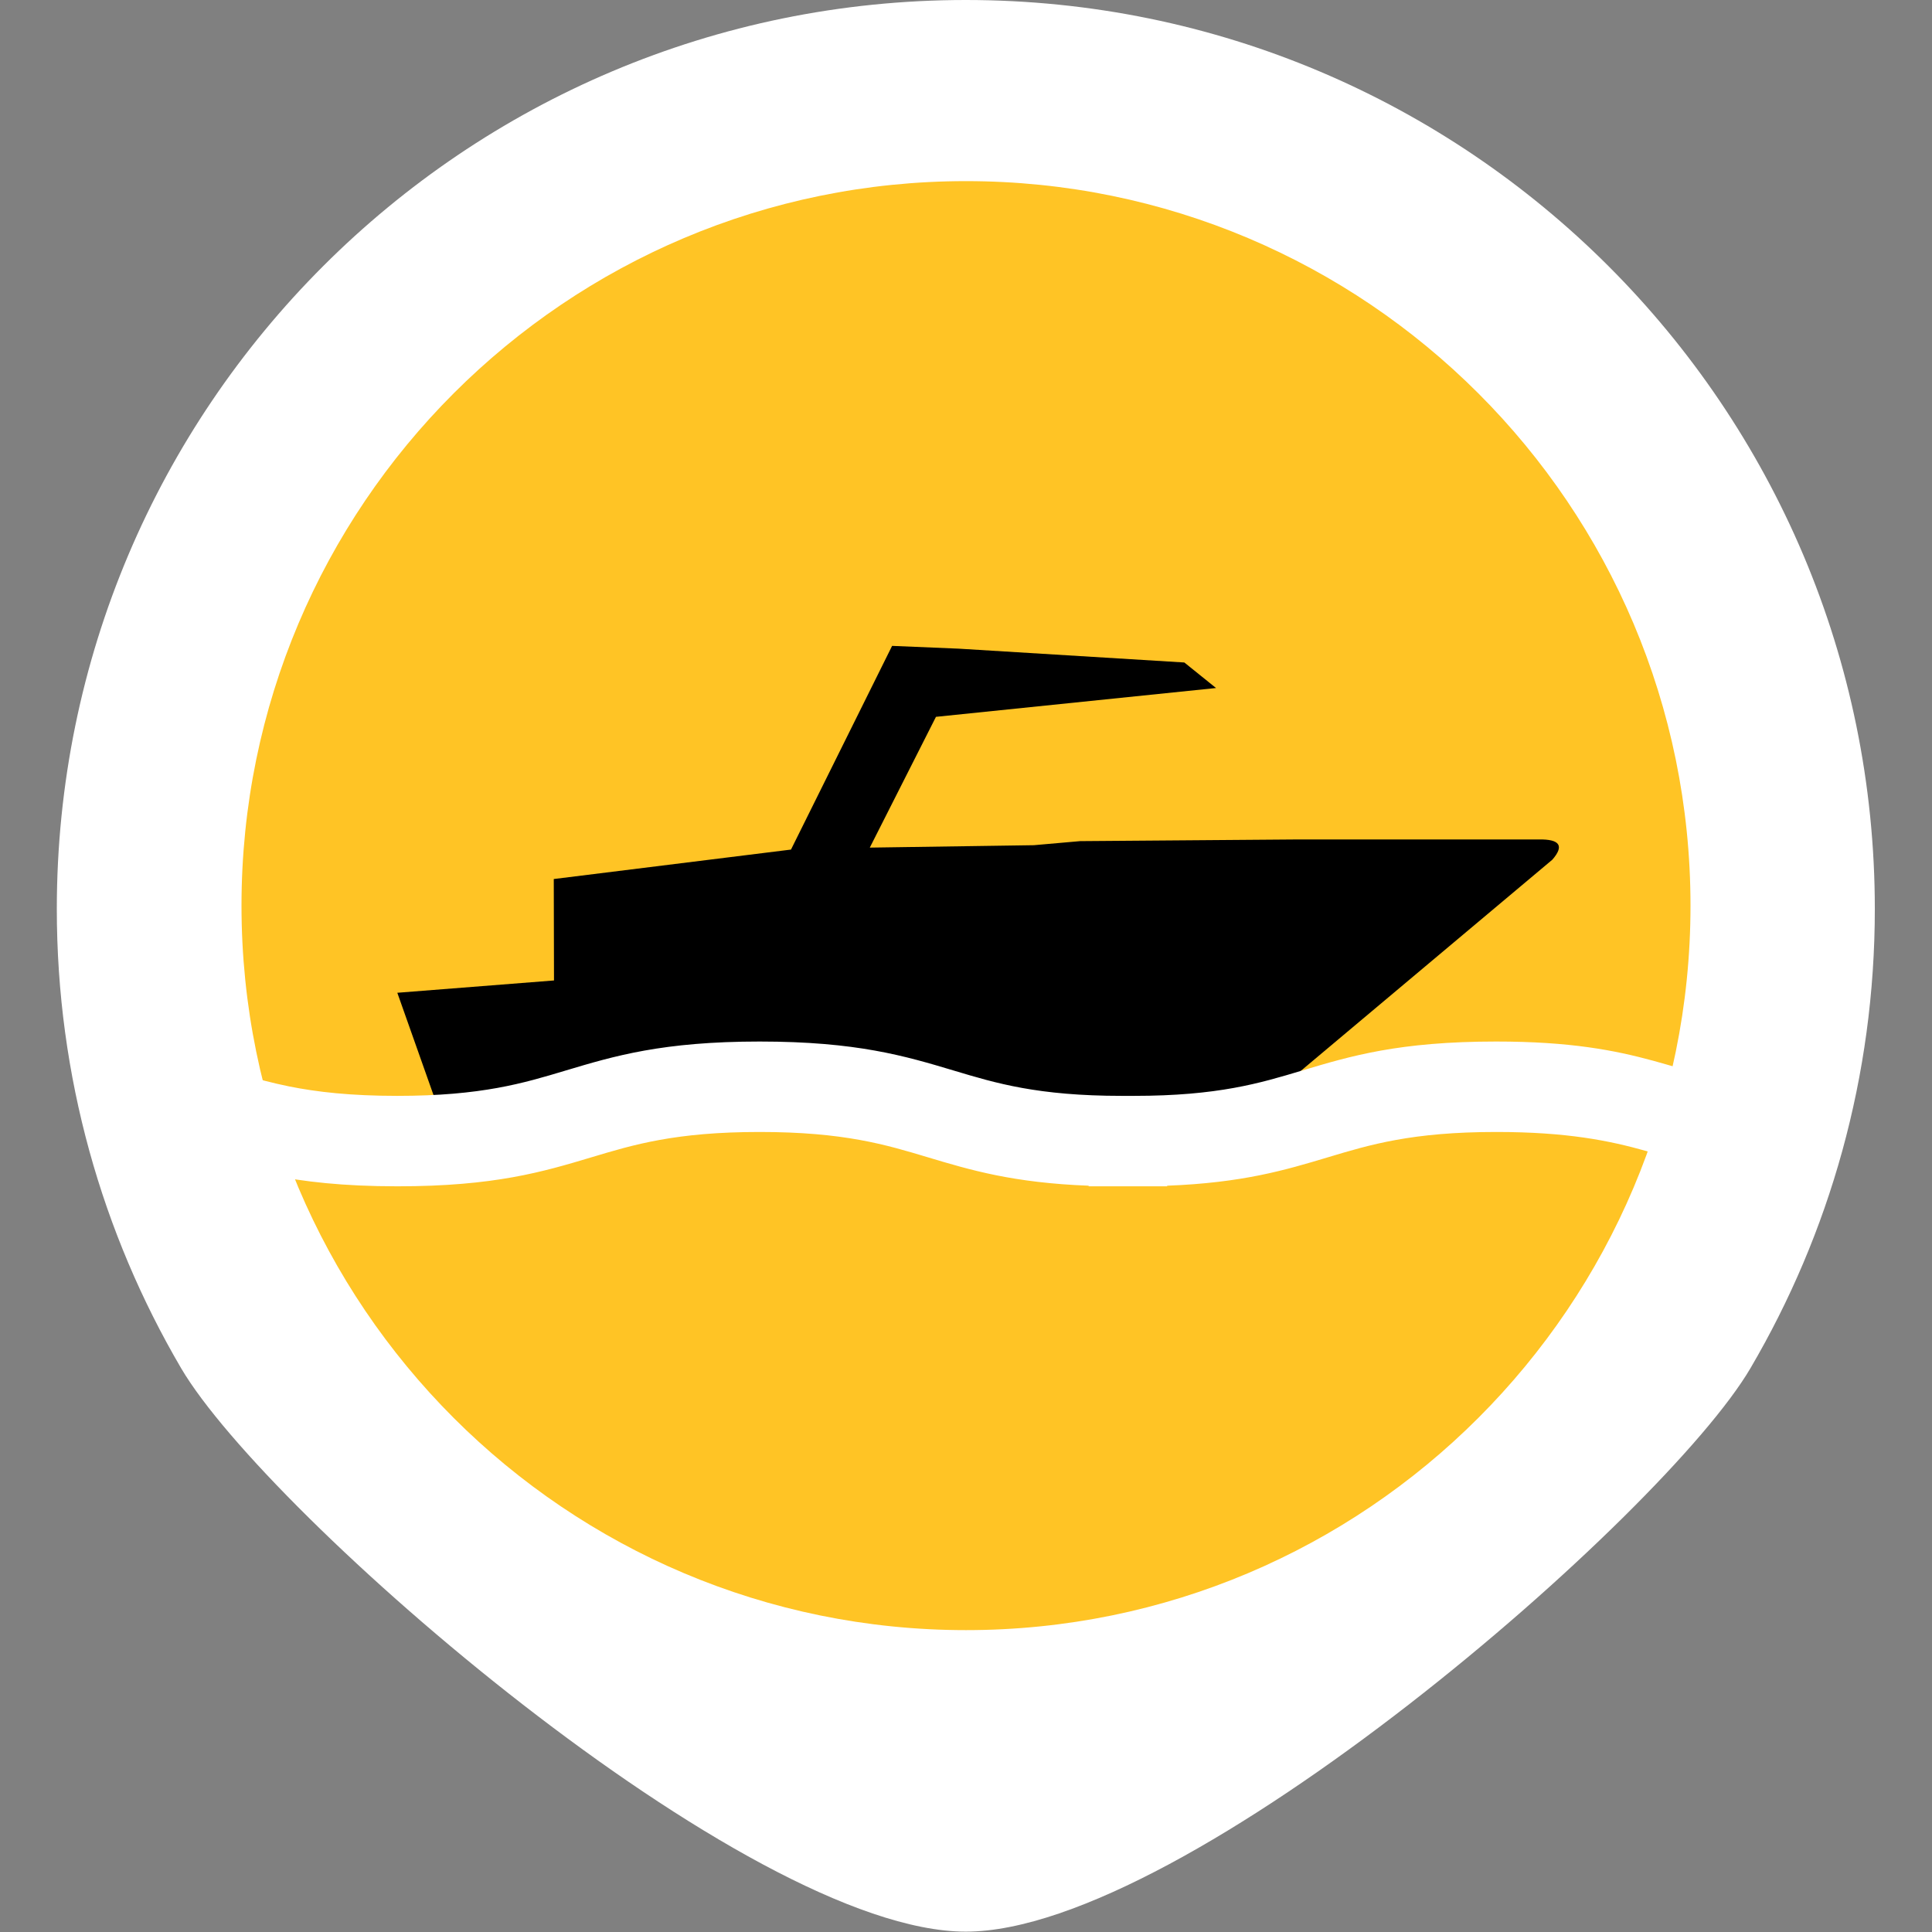 <?xml version="1.0" encoding="UTF-8" standalone="no"?>
<!DOCTYPE svg PUBLIC "-//W3C//DTD SVG 1.1//EN" "http://www.w3.org/Graphics/SVG/1.1/DTD/svg11.dtd">
<svg width="100%" height="100%" viewBox="0 0 32 32" version="1.1" xmlns="http://www.w3.org/2000/svg" xmlns:xlink="http://www.w3.org/1999/xlink" xml:space="preserve" xmlns:serif="http://www.serif.com/" style="fill-rule:evenodd;clip-rule:evenodd;stroke-linejoin:round;stroke-miterlimit:2;">
    <rect x="0" y="0" width="32" height="32" fill="#808080" stroke="none"/>
    <g transform="matrix(0.941,0,0,0.941,0.941,8.88178e-16)">
        <path d="M16,0C7.163,0 0,7.163 0,16C0,18.948 0.797,21.709 2.187,24.081C3.699,26.659 12.129,34 16,34C19.871,34 28.301,26.659 29.812,24.081C31.203,21.709 32,18.948 32,16C32,7.163 24.837,0 16,0Z" style="fill:white;fill-rule:nonzero;"/>
    </g>
    <g transform="matrix(0.75,0,0,0.75,4,3)">
        <path d="M16,0C7.163,0 0,7.163 0,16C0,24.837 7.163,32 16,32C24.837,32 32,24.837 32,16C32,7.163 24.837,0 16,0Z" style="fill:rgb(255,196,37);fill-rule:nonzero;"/>
    </g>
    <g transform="matrix(0.063,0,0,0.063,5.816,4.643)">
        <path d="M53.333,184.072L12.14,187.308L23,218C94.406,220.161 174.912,222.536 232.736,219.72C237.425,219.492 242.092,213.62 246.222,210.738L315.805,152.319C318.936,148.725 317.871,146.894 312.194,147L248.889,147L191.654,147.441L179.489,148.51L136.359,149.144L153.752,114.763L227.389,107.188L219.052,100.475L159.728,96.84L142.222,96.109L115.64,149.662L53.272,157.405L53.333,184.072Z"/>
    </g>
    <path d="M18.031,19.639L18.031,19.649L19.332,19.649L19.332,19.639C20.583,19.591 21.29,19.38 21.996,19.168C22.692,18.959 23.388,18.749 24.781,18.749C27.128,18.749 27.594,19.324 29.192,19.549L29.934,19.654L30.143,18.169L29.401,18.065C27.728,17.83 27.237,17.251 24.781,17.251C23.173,17.251 22.369,17.491 21.565,17.732C20.869,17.941 20.173,18.151 18.781,18.151L18.582,18.151C17.19,18.151 16.494,17.941 15.798,17.732C14.994,17.491 14.19,17.251 12.582,17.251C10.975,17.251 10.171,17.491 9.367,17.732C8.671,17.941 7.975,18.151 6.582,18.151C5.807,18.151 5.249,18.087 4.786,17.994C4.227,17.88 3.801,17.726 3.313,17.591L2.591,17.392L2.192,18.837L2.915,19.036C3.436,19.18 3.891,19.342 4.488,19.463L4.488,19.463C5.028,19.572 5.679,19.649 6.582,19.649C8.19,19.649 8.994,19.409 9.798,19.168C10.494,18.959 11.19,18.749 12.582,18.749C13.975,18.749 14.671,18.959 15.367,19.168C16.073,19.38 16.78,19.591 18.031,19.639Z" style="fill:white;"/>
</svg>
